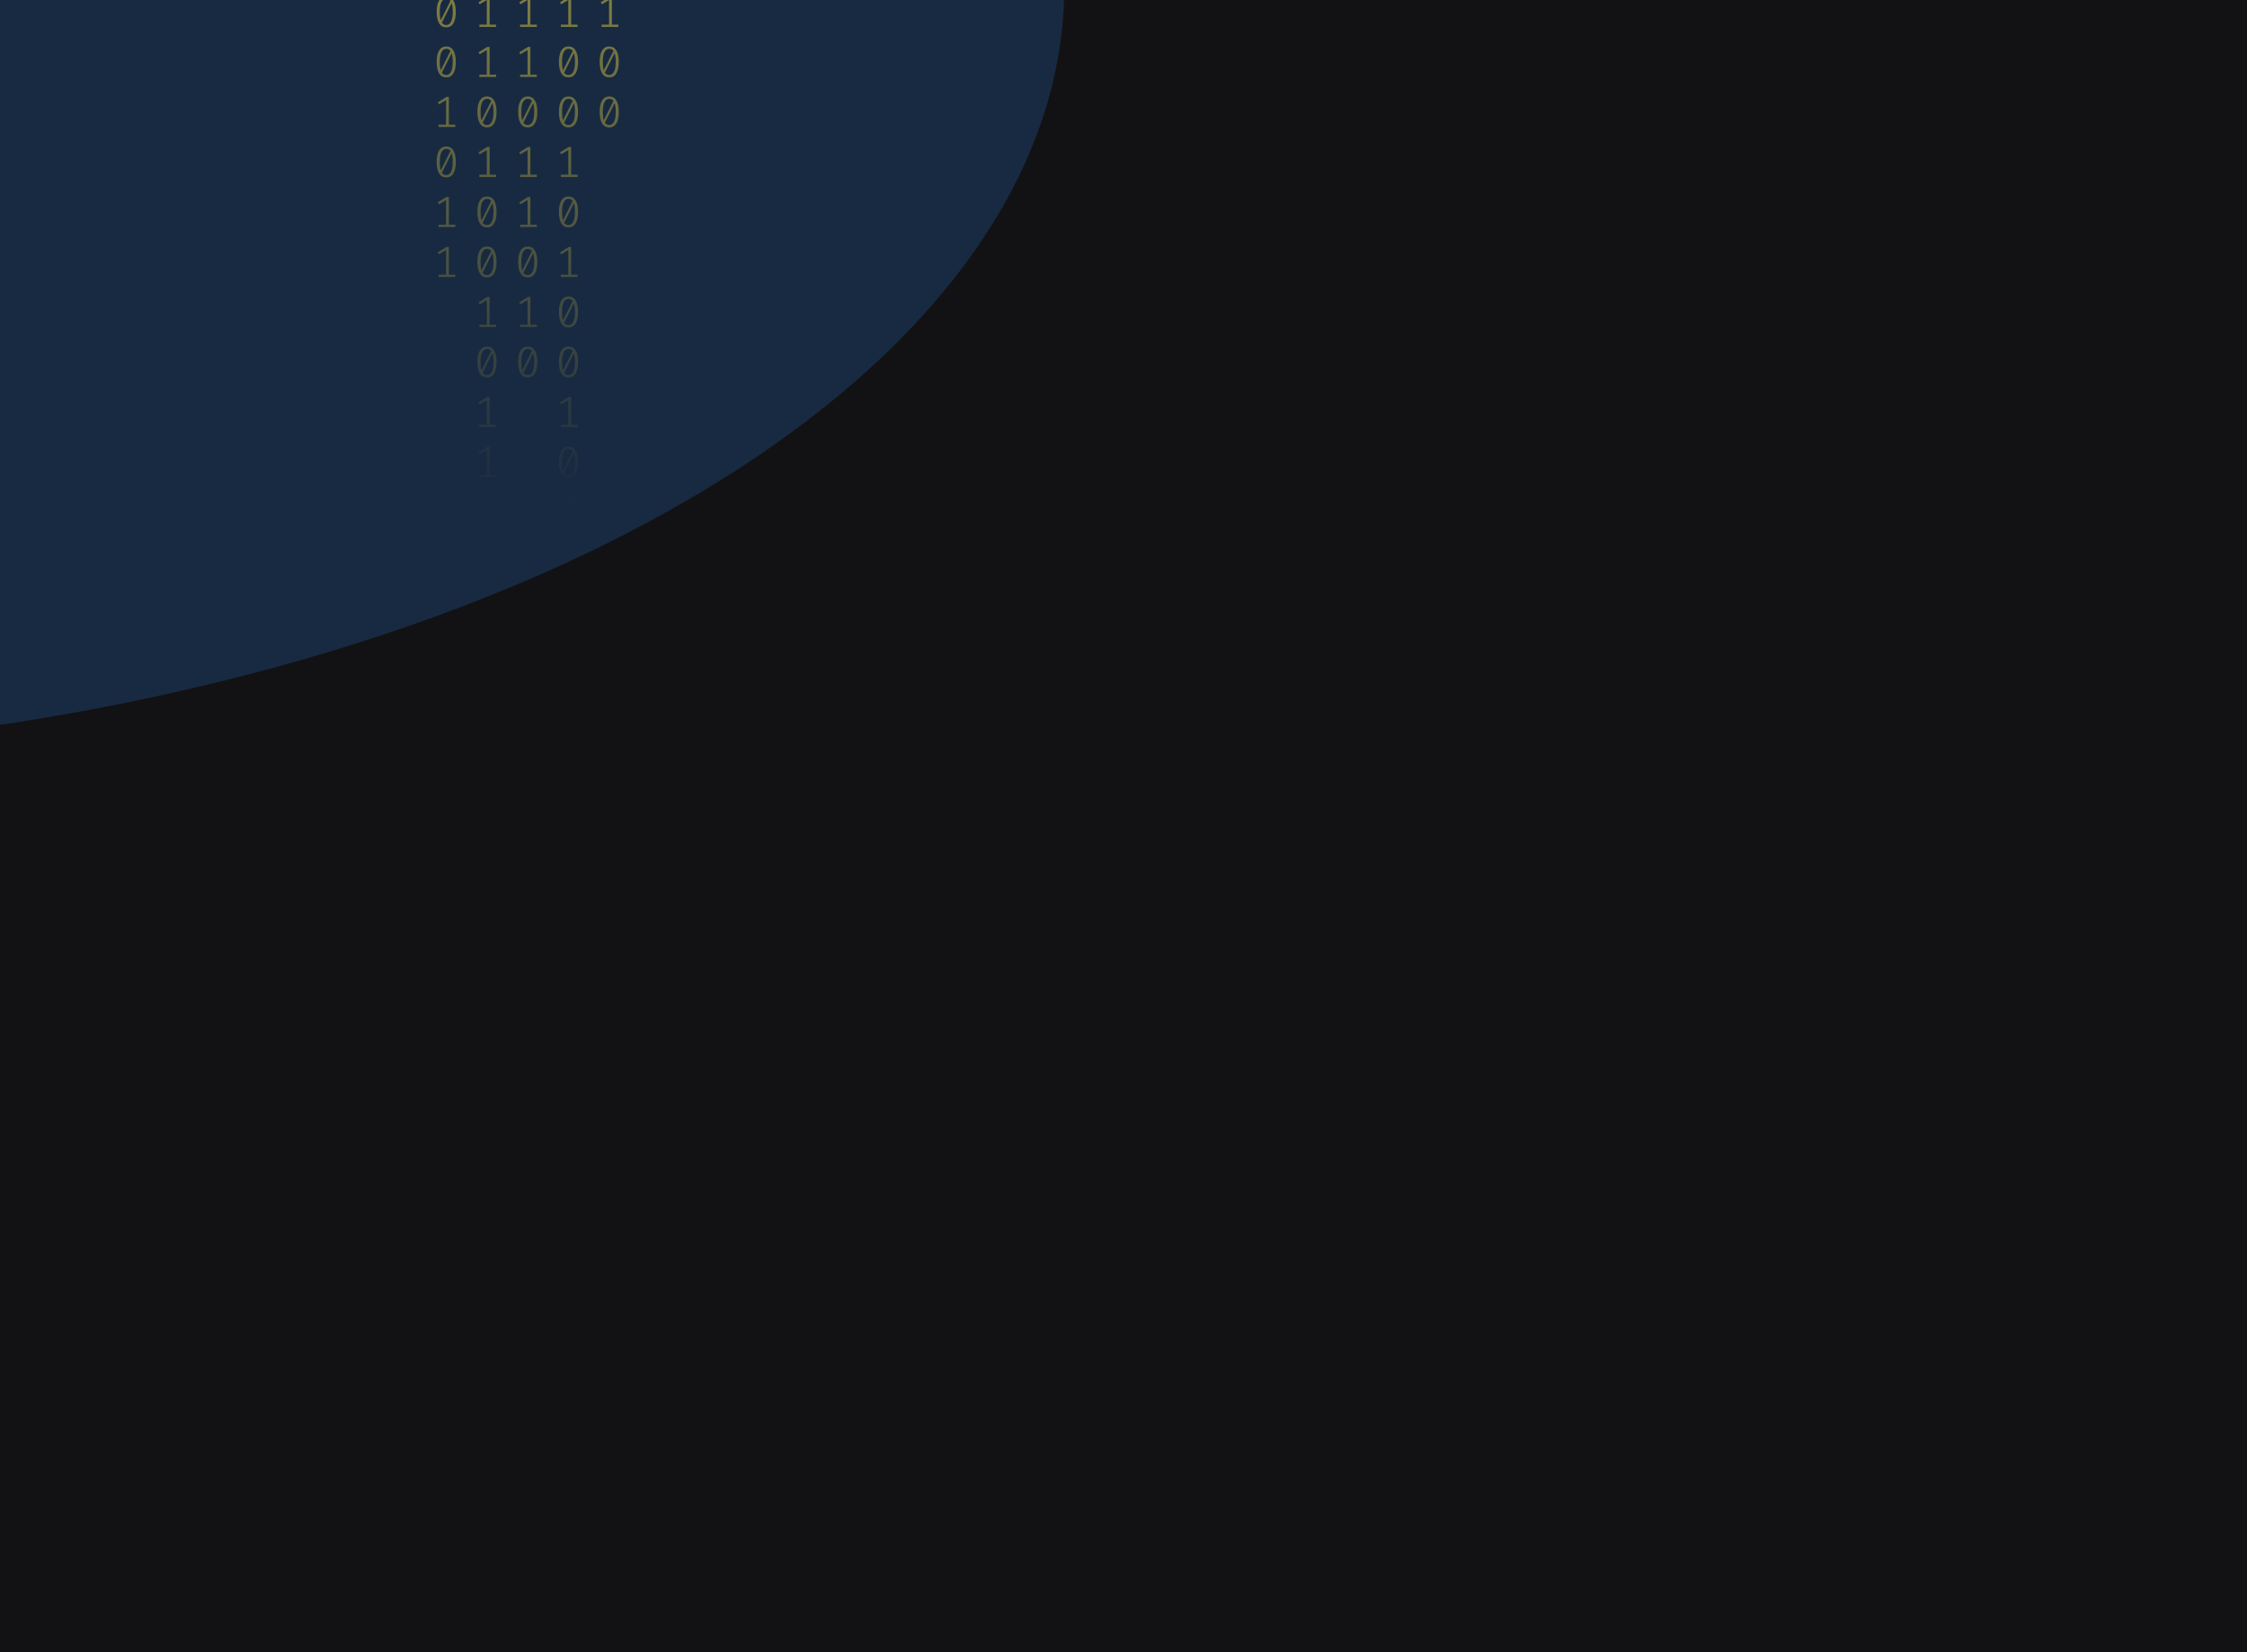 <svg width="1024" height="753" viewBox="0 0 1024 753" fill="none" xmlns="http://www.w3.org/2000/svg">
<g clip-path="url(#clip0_175_1884)">
<rect width="1024" height="753" fill="#121214"/>
<g opacity="0.2" filter="url(#filter0_f_175_1884)">
<ellipse cx="-185.5" cy="-6" rx="670.5" ry="350" fill="#338AF3"/>
</g>
<g opacity="0.6">
<path d="M221.93 -70C223.356 -70 224.436 -69.395 225.17 -68.185C225.916 -66.989 226.29 -65.247 226.29 -62.96C226.29 -60.673 225.916 -58.925 225.17 -57.715C224.436 -56.505 223.356 -55.9 221.93 -55.9C220.517 -55.9 219.437 -56.505 218.69 -57.715C217.943 -58.925 217.57 -60.673 217.57 -62.96C217.57 -65.234 217.943 -66.975 218.69 -68.185C219.437 -69.395 220.517 -70 221.93 -70ZM218.99 -62.96C218.99 -61.338 219.137 -60.068 219.43 -59.151L223.87 -67.986C223.403 -68.611 222.756 -68.923 221.93 -68.923C221.01 -68.923 220.29 -68.431 219.77 -67.447C219.25 -66.477 218.99 -64.981 218.99 -62.96ZM221.93 -56.997C222.863 -56.997 223.59 -57.482 224.11 -58.453C224.63 -59.437 224.89 -60.939 224.89 -62.96C224.89 -64.675 224.723 -66.005 224.39 -66.949L219.95 -58.034C220.43 -57.342 221.09 -56.997 221.93 -56.997Z" fill="url(#paint0_linear_175_1884)"/>
<path d="M223.13 -34.364H226.07V-33.306H218.45V-34.364H221.85V-45.572L218.61 -43.637L218.05 -44.535L222.05 -47.008H223.13V-34.364Z" fill="url(#paint1_linear_175_1884)"/>
<path d="M221.93 -24.414C223.356 -24.414 224.436 -23.809 225.17 -22.599C225.916 -21.403 226.29 -19.661 226.29 -17.374C226.29 -15.087 225.916 -13.339 225.17 -12.129C224.436 -10.919 223.356 -10.314 221.93 -10.314C220.517 -10.314 219.437 -10.919 218.69 -12.129C217.943 -13.339 217.57 -15.087 217.57 -17.374C217.57 -19.648 217.943 -21.39 218.69 -22.599C219.437 -23.809 220.517 -24.414 221.93 -24.414ZM218.99 -17.374C218.99 -15.752 219.137 -14.482 219.43 -13.565L223.87 -22.4C223.403 -23.025 222.756 -23.337 221.93 -23.337C221.01 -23.337 220.29 -22.846 219.77 -21.862C219.25 -20.891 218.99 -19.395 218.99 -17.374ZM221.93 -11.411C222.863 -11.411 223.59 -11.896 224.11 -12.867C224.63 -13.851 224.89 -15.353 224.89 -17.374C224.89 -19.089 224.723 -20.419 224.39 -21.363L219.95 -12.448C220.43 -11.757 221.09 -11.411 221.93 -11.411Z" fill="url(#paint2_linear_175_1884)"/>
<path d="M223.13 11.222H226.07V12.279H218.45V11.222H221.85V0.014L218.61 1.948L218.05 1.051L222.05 -1.422H223.13V11.222Z" fill="url(#paint3_linear_175_1884)"/>
<path d="M223.13 34.015H226.07V35.072H218.45V34.015H221.85V22.807L218.61 24.741L218.05 23.844L222.05 21.371H223.13V34.015Z" fill="url(#paint4_linear_175_1884)"/>
<path d="M221.93 43.964C223.356 43.964 224.436 44.569 225.17 45.779C225.916 46.975 226.29 48.717 226.29 51.004C226.29 53.291 225.916 55.039 225.17 56.249C224.436 57.459 223.356 58.064 221.93 58.064C220.517 58.064 219.437 57.459 218.69 56.249C217.943 55.039 217.57 53.291 217.57 51.004C217.57 48.731 217.943 46.989 218.69 45.779C219.437 44.569 220.517 43.964 221.93 43.964ZM218.99 51.004C218.99 52.626 219.137 53.896 219.43 54.813L223.87 45.978C223.403 45.353 222.756 45.041 221.93 45.041C221.01 45.041 220.29 45.533 219.77 46.517C219.25 47.487 218.99 48.983 218.99 51.004ZM221.93 56.967C222.863 56.967 223.59 56.482 224.11 55.511C224.63 54.528 224.89 53.025 224.89 51.004C224.89 49.289 224.723 47.959 224.39 47.015L219.95 55.93C220.43 56.622 221.09 56.967 221.93 56.967Z" fill="url(#paint5_linear_175_1884)"/>
<path d="M223.13 79.601H226.07V80.658H218.45V79.601H221.85V68.392L218.61 70.327L218.05 69.429L222.05 66.956H223.13V79.601Z" fill="url(#paint6_linear_175_1884)"/>
<path d="M221.93 89.55C223.356 89.55 224.436 90.155 225.17 91.365C225.916 92.561 226.29 94.303 226.29 96.59C226.29 98.877 225.916 100.625 225.17 101.835C224.436 103.045 223.356 103.65 221.93 103.65C220.517 103.65 219.437 103.045 218.69 101.835C217.943 100.625 217.57 98.877 217.57 96.59C217.57 94.316 217.943 92.574 218.69 91.365C219.437 90.155 220.517 89.55 221.93 89.55ZM218.99 96.59C218.99 98.212 219.137 99.482 219.43 100.399L223.87 91.564C223.403 90.939 222.756 90.627 221.93 90.627C221.01 90.627 220.29 91.118 219.77 92.102C219.25 93.073 218.99 94.569 218.99 96.59ZM221.93 102.553C222.863 102.553 223.59 102.068 224.11 101.097C224.63 100.113 224.89 98.611 224.89 96.59C224.89 94.875 224.723 93.545 224.39 92.601L219.95 101.516C220.43 102.207 221.09 102.553 221.93 102.553Z" fill="url(#paint7_linear_175_1884)"/>
<path d="M221.93 112.342C223.356 112.342 224.436 112.947 225.17 114.157C225.916 115.354 226.29 117.096 226.29 119.383C226.29 121.669 225.916 123.418 225.17 124.628C224.436 125.838 223.356 126.443 221.93 126.443C220.517 126.443 219.437 125.838 218.69 124.628C217.943 123.418 217.57 121.669 217.57 119.383C217.57 117.109 217.943 115.367 218.69 114.157C219.437 112.947 220.517 112.342 221.93 112.342ZM218.99 119.383C218.99 121.005 219.137 122.274 219.43 123.192L223.87 114.357C223.403 113.732 222.756 113.419 221.93 113.419C221.01 113.419 220.29 113.911 219.77 114.895C219.25 115.866 218.99 117.362 218.99 119.383ZM221.93 125.346C222.863 125.346 223.59 124.86 224.11 123.89C224.63 122.906 224.89 121.404 224.89 119.383C224.89 117.667 224.723 116.338 224.39 115.394L219.95 124.309C220.43 125 221.09 125.346 221.93 125.346Z" fill="url(#paint8_linear_175_1884)"/>
<path d="M223.13 147.979H226.07V149.036H218.45V147.979H221.85V136.771L218.61 138.705L218.05 137.808L222.05 135.335H223.13V147.979Z" fill="url(#paint9_linear_175_1884)"/>
<path d="M221.93 157.928C223.356 157.928 224.436 158.533 225.17 159.743C225.916 160.94 226.29 162.681 226.29 164.968C226.29 167.255 225.916 169.003 225.17 170.213C224.436 171.423 223.356 172.028 221.93 172.028C220.517 172.028 219.437 171.423 218.69 170.213C217.943 169.003 217.57 167.255 217.57 164.968C217.57 162.695 217.943 160.953 218.69 159.743C219.437 158.533 220.517 157.928 221.93 157.928ZM218.99 164.968C218.99 166.59 219.137 167.86 219.43 168.777L223.87 159.942C223.403 159.317 222.756 159.005 221.93 159.005C221.01 159.005 220.29 159.497 219.77 160.481C219.25 161.451 218.99 162.947 218.99 164.968ZM221.93 170.931C222.863 170.931 223.59 170.446 224.11 169.475C224.63 168.492 224.89 166.989 224.89 164.968C224.89 163.253 224.723 161.923 224.39 160.979L219.95 169.894C220.43 170.586 221.09 170.931 221.93 170.931Z" fill="url(#paint10_linear_175_1884)"/>
<path d="M223.13 193.565H226.07V194.622H218.45V193.565H221.85V182.356L218.61 184.291L218.05 183.393L222.05 180.92H223.13V193.565Z" fill="url(#paint11_linear_175_1884)"/>
<path d="M223.13 216.357H226.07V217.414H218.45V216.357H221.85V205.149L218.61 207.084L218.05 206.186L222.05 203.713H223.13V216.357Z" fill="url(#paint12_linear_175_1884)"/>
<path d="M259.07 -24.414C260.497 -24.414 261.577 -23.809 262.31 -22.599C263.057 -21.403 263.43 -19.661 263.43 -17.374C263.43 -15.087 263.057 -13.339 262.31 -12.129C261.577 -10.919 260.497 -10.314 259.07 -10.314C257.657 -10.314 256.577 -10.919 255.83 -12.129C255.084 -13.339 254.71 -15.087 254.71 -17.374C254.71 -19.648 255.084 -21.39 255.83 -22.599C256.577 -23.809 257.657 -24.414 259.07 -24.414ZM256.13 -17.374C256.13 -15.752 256.277 -14.482 256.57 -13.565L261.01 -22.4C260.543 -23.025 259.897 -23.337 259.07 -23.337C258.15 -23.337 257.43 -22.846 256.91 -21.862C256.39 -20.891 256.13 -19.395 256.13 -17.374ZM259.07 -11.411C260.003 -11.411 260.73 -11.896 261.25 -12.867C261.77 -13.851 262.03 -15.353 262.03 -17.374C262.03 -19.089 261.863 -20.419 261.53 -21.363L257.09 -12.448C257.57 -11.757 258.23 -11.411 259.07 -11.411Z" fill="url(#paint13_linear_175_1884)"/>
<path d="M260.27 11.222H263.21V12.279H255.59V11.222H258.99V0.014L255.75 1.948L255.19 1.051L259.19 -1.422H260.27V11.222Z" fill="url(#paint14_linear_175_1884)"/>
<path d="M259.07 21.171C260.497 21.171 261.577 21.776 262.31 22.986C263.057 24.183 263.43 25.924 263.43 28.211C263.43 30.498 263.057 32.247 262.31 33.456C261.577 34.666 260.497 35.271 259.07 35.271C257.657 35.271 256.577 34.666 255.83 33.456C255.084 32.247 254.71 30.498 254.71 28.211C254.71 25.938 255.084 24.196 255.83 22.986C256.577 21.776 257.657 21.171 259.07 21.171ZM256.13 28.211C256.13 29.833 256.277 31.103 256.57 32.021L261.01 23.186C260.543 22.561 259.897 22.248 259.07 22.248C258.15 22.248 257.43 22.74 256.91 23.724C256.39 24.695 256.13 26.19 256.13 28.211ZM259.07 34.175C260.003 34.175 260.73 33.689 261.25 32.719C261.77 31.735 262.03 30.232 262.03 28.211C262.03 26.496 261.863 25.167 261.53 24.223L257.09 33.137C257.57 33.829 258.23 34.175 259.07 34.175Z" fill="url(#paint15_linear_175_1884)"/>
<path d="M259.07 43.964C260.497 43.964 261.577 44.569 262.31 45.779C263.057 46.975 263.43 48.717 263.43 51.004C263.43 53.291 263.057 55.039 262.31 56.249C261.577 57.459 260.497 58.064 259.07 58.064C257.657 58.064 256.577 57.459 255.83 56.249C255.084 55.039 254.71 53.291 254.71 51.004C254.71 48.731 255.084 46.989 255.83 45.779C256.577 44.569 257.657 43.964 259.07 43.964ZM256.13 51.004C256.13 52.626 256.277 53.896 256.57 54.813L261.01 45.978C260.543 45.353 259.897 45.041 259.07 45.041C258.15 45.041 257.43 45.533 256.91 46.517C256.39 47.487 256.13 48.983 256.13 51.004ZM259.07 56.967C260.003 56.967 260.73 56.482 261.25 55.511C261.77 54.528 262.03 53.025 262.03 51.004C262.03 49.289 261.863 47.959 261.53 47.015L257.09 55.93C257.57 56.622 258.23 56.967 259.07 56.967Z" fill="url(#paint16_linear_175_1884)"/>
<path d="M260.27 79.601H263.21V80.658H255.59V79.601H258.99V68.392L255.75 70.327L255.19 69.429L259.19 66.956H260.27V79.601Z" fill="url(#paint17_linear_175_1884)"/>
<path d="M259.07 89.55C260.497 89.55 261.577 90.155 262.31 91.365C263.057 92.561 263.43 94.303 263.43 96.59C263.43 98.877 263.057 100.625 262.31 101.835C261.577 103.045 260.497 103.65 259.07 103.65C257.657 103.65 256.577 103.045 255.83 101.835C255.084 100.625 254.71 98.877 254.71 96.59C254.71 94.316 255.084 92.574 255.83 91.365C256.577 90.155 257.657 89.55 259.07 89.55ZM256.13 96.59C256.13 98.212 256.277 99.482 256.57 100.399L261.01 91.564C260.543 90.939 259.897 90.627 259.07 90.627C258.15 90.627 257.43 91.118 256.91 92.102C256.39 93.073 256.13 94.569 256.13 96.59ZM259.07 102.553C260.003 102.553 260.73 102.068 261.25 101.097C261.77 100.113 262.03 98.611 262.03 96.59C262.03 94.875 261.863 93.545 261.53 92.601L257.09 101.516C257.57 102.207 258.23 102.553 259.07 102.553Z" fill="url(#paint18_linear_175_1884)"/>
<path d="M260.27 125.186H263.21V126.243H255.59V125.186H258.99V113.978L255.75 115.912L255.19 115.015L259.19 112.542H260.27V125.186Z" fill="url(#paint19_linear_175_1884)"/>
<path d="M259.07 135.135C260.497 135.135 261.577 135.74 262.31 136.95C263.057 138.147 263.43 139.888 263.43 142.175C263.43 144.462 263.057 146.211 262.31 147.421C261.577 148.63 260.497 149.235 259.07 149.235C257.657 149.235 256.577 148.63 255.83 147.421C255.084 146.211 254.71 144.462 254.71 142.175C254.71 139.902 255.084 138.16 255.83 136.95C256.577 135.74 257.657 135.135 259.07 135.135ZM256.13 142.175C256.13 143.797 256.277 145.067 256.57 145.985L261.01 137.15C260.543 136.525 259.897 136.212 259.07 136.212C258.15 136.212 257.43 136.704 256.91 137.688C256.39 138.659 256.13 140.154 256.13 142.175ZM259.07 148.139C260.003 148.139 260.73 147.653 261.25 146.683C261.77 145.699 262.03 144.196 262.03 142.175C262.03 140.46 261.863 139.131 261.53 138.187L257.09 147.101C257.57 147.793 258.23 148.139 259.07 148.139Z" fill="url(#paint20_linear_175_1884)"/>
<path d="M259.07 157.928C260.497 157.928 261.577 158.533 262.31 159.743C263.057 160.94 263.43 162.681 263.43 164.968C263.43 167.255 263.057 169.003 262.31 170.213C261.577 171.423 260.497 172.028 259.07 172.028C257.657 172.028 256.577 171.423 255.83 170.213C255.084 169.003 254.71 167.255 254.71 164.968C254.71 162.695 255.084 160.953 255.83 159.743C256.577 158.533 257.657 157.928 259.07 157.928ZM256.13 164.968C256.13 166.59 256.277 167.86 256.57 168.777L261.01 159.942C260.543 159.317 259.897 159.005 259.07 159.005C258.15 159.005 257.43 159.497 256.91 160.481C256.39 161.451 256.13 162.947 256.13 164.968ZM259.07 170.931C260.003 170.931 260.73 170.446 261.25 169.475C261.77 168.492 262.03 166.989 262.03 164.968C262.03 163.253 261.863 161.923 261.53 160.979L257.09 169.894C257.57 170.586 258.23 170.931 259.07 170.931Z" fill="url(#paint21_linear_175_1884)"/>
<path d="M260.27 193.565H263.21V194.622H255.59V193.565H258.99V182.356L255.75 184.291L255.19 183.393L259.19 180.92H260.27V193.565Z" fill="url(#paint22_linear_175_1884)"/>
<path d="M259.07 203.514C260.497 203.514 261.577 204.119 262.31 205.329C263.057 206.525 263.43 208.267 263.43 210.554C263.43 212.841 263.057 214.589 262.31 215.799C261.577 217.009 260.497 217.614 259.07 217.614C257.657 217.614 256.577 217.009 255.83 215.799C255.084 214.589 254.71 212.841 254.71 210.554C254.71 208.28 255.084 206.538 255.83 205.329C256.577 204.119 257.657 203.514 259.07 203.514ZM256.13 210.554C256.13 212.176 256.277 213.446 256.57 214.363L261.01 205.528C260.543 204.903 259.897 204.591 259.07 204.591C258.15 204.591 257.43 205.083 256.91 206.066C256.39 207.037 256.13 208.533 256.13 210.554ZM259.07 216.517C260.003 216.517 260.73 216.032 261.25 215.061C261.77 214.077 262.03 212.575 262.03 210.554C262.03 208.839 261.863 207.509 261.53 206.565L257.09 215.48C257.57 216.171 258.23 216.517 259.07 216.517Z" fill="url(#paint23_linear_175_1884)"/>
<path d="M260.27 239.15H263.21V240.207H255.59V239.15H258.99V227.942L255.75 229.876L255.19 228.979L259.19 226.506H260.27V239.15Z" fill="url(#paint24_linear_175_1884)"/>
<path d="M260.27 261.943H263.21V263H255.59V261.943H258.99V250.735L255.75 252.669L255.19 251.772L259.19 249.299H260.27V261.943Z" fill="url(#paint25_linear_175_1884)"/>
<path d="M203.36 -1.622C204.786 -1.622 205.866 -1.017 206.599 0.193C207.346 1.39 207.719 3.132 207.719 5.419C207.719 7.705 207.346 9.454 206.599 10.664C205.866 11.874 204.786 12.479 203.36 12.479C201.946 12.479 200.867 11.874 200.12 10.664C199.373 9.454 199 7.705 199 5.419C199 3.145 199.373 1.403 200.12 0.193C200.867 -1.017 201.946 -1.622 203.36 -1.622ZM200.42 5.419C200.42 7.041 200.567 8.31 200.86 9.228L205.3 0.393C204.833 -0.232 204.186 -0.545 203.36 -0.545C202.44 -0.545 201.72 -0.053 201.2 0.931C200.68 1.902 200.42 3.398 200.42 5.419ZM203.36 11.382C204.293 11.382 205.02 10.896 205.54 9.926C206.06 8.942 206.319 7.439 206.319 5.419C206.319 3.703 206.153 2.374 205.82 1.43L201.38 10.345C201.86 11.036 202.52 11.382 203.36 11.382Z" fill="url(#paint26_linear_175_1884)"/>
<path d="M203.36 21.171C204.786 21.171 205.866 21.776 206.599 22.986C207.346 24.183 207.719 25.924 207.719 28.211C207.719 30.498 207.346 32.247 206.599 33.456C205.866 34.666 204.786 35.271 203.36 35.271C201.946 35.271 200.867 34.666 200.12 33.456C199.373 32.247 199 30.498 199 28.211C199 25.938 199.373 24.196 200.12 22.986C200.867 21.776 201.946 21.171 203.36 21.171ZM200.42 28.211C200.42 29.833 200.567 31.103 200.86 32.021L205.3 23.186C204.833 22.561 204.186 22.248 203.36 22.248C202.44 22.248 201.72 22.74 201.2 23.724C200.68 24.695 200.42 26.19 200.42 28.211ZM203.36 34.175C204.293 34.175 205.02 33.689 205.54 32.719C206.06 31.735 206.319 30.232 206.319 28.211C206.319 26.496 206.153 25.167 205.82 24.223L201.38 33.137C201.86 33.829 202.52 34.175 203.36 34.175Z" fill="url(#paint27_linear_175_1884)"/>
<path d="M204.56 56.808H207.499V57.865H199.88V56.808H203.28V45.599L200.04 47.534L199.48 46.636L203.48 44.163H204.56V56.808Z" fill="url(#paint28_linear_175_1884)"/>
<path d="M203.36 66.757C204.786 66.757 205.866 67.362 206.599 68.572C207.346 69.768 207.719 71.51 207.719 73.797C207.719 76.084 207.346 77.832 206.599 79.042C205.866 80.252 204.786 80.857 203.36 80.857C201.946 80.857 200.867 80.252 200.12 79.042C199.373 77.832 199 76.084 199 73.797C199 71.523 199.373 69.782 200.12 68.572C200.867 67.362 201.946 66.757 203.36 66.757ZM200.42 73.797C200.42 75.419 200.567 76.689 200.86 77.606L205.3 68.771C204.833 68.146 204.186 67.834 203.36 67.834C202.44 67.834 201.72 68.326 201.2 69.31C200.68 70.28 200.42 71.776 200.42 73.797ZM203.36 79.76C204.293 79.76 205.02 79.275 205.54 78.304C206.06 77.32 206.319 75.818 206.319 73.797C206.319 72.082 206.153 70.752 205.82 69.808L201.38 78.723C201.86 79.414 202.52 79.76 203.36 79.76Z" fill="url(#paint29_linear_175_1884)"/>
<path d="M204.56 102.393H207.499V103.45H199.88V102.393H203.28V91.185L200.04 93.12L199.48 92.222L203.48 89.749H204.56V102.393Z" fill="url(#paint30_linear_175_1884)"/>
<path d="M204.56 125.186H207.499V126.243H199.88V125.186H203.28V113.978L200.04 115.912L199.48 115.015L203.48 112.542H204.56V125.186Z" fill="url(#paint31_linear_175_1884)"/>
<path d="M241.7 -34.364H244.64V-33.306H237.02V-34.364H240.42V-45.572L237.18 -43.637L236.62 -44.535L240.62 -47.008H241.7V-34.364Z" fill="url(#paint32_linear_175_1884)"/>
<path d="M240.5 -24.414C241.927 -24.414 243.006 -23.809 243.74 -22.599C244.486 -21.403 244.86 -19.661 244.86 -17.374C244.86 -15.087 244.486 -13.339 243.74 -12.129C243.006 -10.919 241.927 -10.314 240.5 -10.314C239.087 -10.314 238.007 -10.919 237.26 -12.129C236.514 -13.339 236.14 -15.087 236.14 -17.374C236.14 -19.648 236.514 -21.39 237.26 -22.599C238.007 -23.809 239.087 -24.414 240.5 -24.414ZM237.56 -17.374C237.56 -15.752 237.707 -14.482 238 -13.565L242.44 -22.4C241.973 -23.025 241.327 -23.337 240.5 -23.337C239.58 -23.337 238.86 -22.846 238.34 -21.862C237.82 -20.891 237.56 -19.395 237.56 -17.374ZM240.5 -11.411C241.433 -11.411 242.16 -11.896 242.68 -12.867C243.2 -13.851 243.46 -15.353 243.46 -17.374C243.46 -19.089 243.293 -20.419 242.96 -21.363L238.52 -12.448C239 -11.757 239.66 -11.411 240.5 -11.411Z" fill="url(#paint33_linear_175_1884)"/>
<path d="M241.7 11.222H244.64V12.279H237.02V11.222H240.42V0.014L237.18 1.948L236.62 1.051L240.62 -1.422H241.7V11.222Z" fill="url(#paint34_linear_175_1884)"/>
<path d="M241.7 34.015H244.64V35.072H237.02V34.015H240.42V22.807L237.18 24.741L236.62 23.844L240.62 21.371H241.7V34.015Z" fill="url(#paint35_linear_175_1884)"/>
<path d="M240.5 43.964C241.927 43.964 243.006 44.569 243.74 45.779C244.486 46.975 244.86 48.717 244.86 51.004C244.86 53.291 244.486 55.039 243.74 56.249C243.006 57.459 241.927 58.064 240.5 58.064C239.087 58.064 238.007 57.459 237.26 56.249C236.514 55.039 236.14 53.291 236.14 51.004C236.14 48.731 236.514 46.989 237.26 45.779C238.007 44.569 239.087 43.964 240.5 43.964ZM237.56 51.004C237.56 52.626 237.707 53.896 238 54.813L242.44 45.978C241.973 45.353 241.327 45.041 240.5 45.041C239.58 45.041 238.86 45.533 238.34 46.517C237.82 47.487 237.56 48.983 237.56 51.004ZM240.5 56.967C241.433 56.967 242.16 56.482 242.68 55.511C243.2 54.528 243.46 53.025 243.46 51.004C243.46 49.289 243.293 47.959 242.96 47.015L238.52 55.93C239 56.622 239.66 56.967 240.5 56.967Z" fill="url(#paint36_linear_175_1884)"/>
<path d="M241.7 79.601H244.64V80.658H237.02V79.601H240.42V68.392L237.18 70.327L236.62 69.429L240.62 66.956H241.7V79.601Z" fill="url(#paint37_linear_175_1884)"/>
<path d="M241.7 102.393H244.64V103.45H237.02V102.393H240.42V91.185L237.18 93.12L236.62 92.222L240.62 89.749H241.7V102.393Z" fill="url(#paint38_linear_175_1884)"/>
<path d="M240.5 112.342C241.927 112.342 243.006 112.947 243.74 114.157C244.486 115.354 244.86 117.096 244.86 119.383C244.86 121.669 244.486 123.418 243.74 124.628C243.006 125.838 241.927 126.443 240.5 126.443C239.087 126.443 238.007 125.838 237.26 124.628C236.514 123.418 236.14 121.669 236.14 119.383C236.14 117.109 236.514 115.367 237.26 114.157C238.007 112.947 239.087 112.342 240.5 112.342ZM237.56 119.383C237.56 121.005 237.707 122.274 238 123.192L242.44 114.357C241.973 113.732 241.327 113.419 240.5 113.419C239.58 113.419 238.86 113.911 238.34 114.895C237.82 115.866 237.56 117.362 237.56 119.383ZM240.5 125.346C241.433 125.346 242.16 124.86 242.68 123.89C243.2 122.906 243.46 121.404 243.46 119.383C243.46 117.667 243.293 116.338 242.96 115.394L238.52 124.309C239 125 239.66 125.346 240.5 125.346Z" fill="url(#paint39_linear_175_1884)"/>
<path d="M241.7 147.979H244.64V149.036H237.02V147.979H240.42V136.771L237.18 138.705L236.62 137.808L240.62 135.335H241.7V147.979Z" fill="url(#paint40_linear_175_1884)"/>
<path d="M240.5 157.928C241.927 157.928 243.006 158.533 243.74 159.743C244.486 160.94 244.86 162.681 244.86 164.968C244.86 167.255 244.486 169.003 243.74 170.213C243.006 171.423 241.927 172.028 240.5 172.028C239.087 172.028 238.007 171.423 237.26 170.213C236.514 169.003 236.14 167.255 236.14 164.968C236.14 162.695 236.514 160.953 237.26 159.743C238.007 158.533 239.087 157.928 240.5 157.928ZM237.56 164.968C237.56 166.59 237.707 167.86 238 168.777L242.44 159.942C241.973 159.317 241.327 159.005 240.5 159.005C239.58 159.005 238.86 159.497 238.34 160.481C237.82 161.451 237.56 162.947 237.56 164.968ZM240.5 170.931C241.433 170.931 242.16 170.446 242.68 169.475C243.2 168.492 243.46 166.989 243.46 164.968C243.46 163.253 243.293 161.923 242.96 160.979L238.52 169.894C239 170.586 239.66 170.931 240.5 170.931Z" fill="url(#paint41_linear_175_1884)"/>
<path d="M277.64 -47.207C279.067 -47.207 280.147 -46.602 280.88 -45.392C281.627 -44.196 282 -42.454 282 -40.167C282 -37.88 281.627 -36.132 280.88 -34.922C280.147 -33.712 279.067 -33.107 277.64 -33.107C276.227 -33.107 275.147 -33.712 274.401 -34.922C273.654 -36.132 273.281 -37.88 273.281 -40.167C273.281 -42.441 273.654 -44.182 274.401 -45.392C275.147 -46.602 276.227 -47.207 277.64 -47.207ZM274.7 -40.167C274.7 -38.545 274.847 -37.275 275.14 -36.358L279.58 -45.193C279.114 -45.818 278.467 -46.13 277.64 -46.13C276.72 -46.13 276 -45.638 275.48 -44.654C274.96 -43.684 274.7 -42.188 274.7 -40.167ZM277.64 -34.204C278.574 -34.204 279.3 -34.689 279.82 -35.66C280.34 -36.644 280.6 -38.146 280.6 -40.167C280.6 -41.882 280.433 -43.212 280.1 -44.156L275.66 -35.241C276.14 -34.55 276.8 -34.204 277.64 -34.204Z" fill="url(#paint42_linear_175_1884)"/>
<path d="M278.84 -11.571H281.78V-10.514H274.161V-11.571H277.56V-22.779L274.321 -20.845L273.761 -21.742L277.76 -24.215H278.84V-11.571Z" fill="url(#paint43_linear_175_1884)"/>
<path d="M278.84 11.222H281.78V12.279H274.161V11.222H277.56V0.014L274.321 1.948L273.761 1.051L277.76 -1.422H278.84V11.222Z" fill="url(#paint44_linear_175_1884)"/>
<path d="M277.64 21.171C279.067 21.171 280.147 21.776 280.88 22.986C281.627 24.183 282 25.924 282 28.211C282 30.498 281.627 32.247 280.88 33.456C280.147 34.666 279.067 35.271 277.64 35.271C276.227 35.271 275.147 34.666 274.401 33.456C273.654 32.247 273.281 30.498 273.281 28.211C273.281 25.938 273.654 24.196 274.401 22.986C275.147 21.776 276.227 21.171 277.64 21.171ZM274.7 28.211C274.7 29.833 274.847 31.103 275.14 32.021L279.58 23.186C279.114 22.561 278.467 22.248 277.64 22.248C276.72 22.248 276 22.74 275.48 23.724C274.96 24.695 274.7 26.19 274.7 28.211ZM277.64 34.175C278.574 34.175 279.3 33.689 279.82 32.719C280.34 31.735 280.6 30.232 280.6 28.211C280.6 26.496 280.433 25.167 280.1 24.223L275.66 33.137C276.14 33.829 276.8 34.175 277.64 34.175Z" fill="url(#paint45_linear_175_1884)"/>
<path d="M277.64 43.964C279.067 43.964 280.147 44.569 280.88 45.779C281.627 46.975 282 48.717 282 51.004C282 53.291 281.627 55.039 280.88 56.249C280.147 57.459 279.067 58.064 277.64 58.064C276.227 58.064 275.147 57.459 274.401 56.249C273.654 55.039 273.281 53.291 273.281 51.004C273.281 48.731 273.654 46.989 274.401 45.779C275.147 44.569 276.227 43.964 277.64 43.964ZM274.7 51.004C274.7 52.626 274.847 53.896 275.14 54.813L279.58 45.978C279.114 45.353 278.467 45.041 277.64 45.041C276.72 45.041 276 45.533 275.48 46.517C274.96 47.487 274.7 48.983 274.7 51.004ZM277.64 56.967C278.574 56.967 279.3 56.482 279.82 55.511C280.34 54.528 280.6 53.025 280.6 51.004C280.6 49.289 280.433 47.959 280.1 47.015L275.66 55.93C276.14 56.622 276.8 56.967 277.64 56.967Z" fill="url(#paint46_linear_175_1884)"/>
</g>
</g>
<defs>
<filter id="filter0_f_175_1884" x="-1256.19" y="-756.19" width="2141.38" height="1500.38" filterUnits="userSpaceOnUse" color-interpolation-filters="sRGB">
<feFlood flood-opacity="0" result="BackgroundImageFix"/>
<feBlend mode="normal" in="SourceGraphic" in2="BackgroundImageFix" result="shape"/>
<feGaussianBlur stdDeviation="200.095" result="effect1_foregroundBlur_175_1884"/>
</filter>
<linearGradient id="paint0_linear_175_1884" x1="240.5" y1="-70" x2="240.5" y2="228.818" gradientUnits="userSpaceOnUse">
<stop stop-color="#F7DD43"/>
<stop offset="1" stop-color="#F7DD43" stop-opacity="0"/>
</linearGradient>
<linearGradient id="paint1_linear_175_1884" x1="240.5" y1="-70" x2="240.5" y2="228.818" gradientUnits="userSpaceOnUse">
<stop stop-color="#F7DD43"/>
<stop offset="1" stop-color="#F7DD43" stop-opacity="0"/>
</linearGradient>
<linearGradient id="paint2_linear_175_1884" x1="240.5" y1="-70" x2="240.5" y2="228.818" gradientUnits="userSpaceOnUse">
<stop stop-color="#F7DD43"/>
<stop offset="1" stop-color="#F7DD43" stop-opacity="0"/>
</linearGradient>
<linearGradient id="paint3_linear_175_1884" x1="240.5" y1="-70" x2="240.5" y2="228.818" gradientUnits="userSpaceOnUse">
<stop stop-color="#F7DD43"/>
<stop offset="1" stop-color="#F7DD43" stop-opacity="0"/>
</linearGradient>
<linearGradient id="paint4_linear_175_1884" x1="240.5" y1="-70" x2="240.5" y2="228.818" gradientUnits="userSpaceOnUse">
<stop stop-color="#F7DD43"/>
<stop offset="1" stop-color="#F7DD43" stop-opacity="0"/>
</linearGradient>
<linearGradient id="paint5_linear_175_1884" x1="240.5" y1="-70" x2="240.5" y2="228.818" gradientUnits="userSpaceOnUse">
<stop stop-color="#F7DD43"/>
<stop offset="1" stop-color="#F7DD43" stop-opacity="0"/>
</linearGradient>
<linearGradient id="paint6_linear_175_1884" x1="240.5" y1="-70" x2="240.5" y2="228.818" gradientUnits="userSpaceOnUse">
<stop stop-color="#F7DD43"/>
<stop offset="1" stop-color="#F7DD43" stop-opacity="0"/>
</linearGradient>
<linearGradient id="paint7_linear_175_1884" x1="240.5" y1="-70" x2="240.5" y2="228.818" gradientUnits="userSpaceOnUse">
<stop stop-color="#F7DD43"/>
<stop offset="1" stop-color="#F7DD43" stop-opacity="0"/>
</linearGradient>
<linearGradient id="paint8_linear_175_1884" x1="240.5" y1="-70" x2="240.5" y2="228.818" gradientUnits="userSpaceOnUse">
<stop stop-color="#F7DD43"/>
<stop offset="1" stop-color="#F7DD43" stop-opacity="0"/>
</linearGradient>
<linearGradient id="paint9_linear_175_1884" x1="240.5" y1="-70" x2="240.5" y2="228.818" gradientUnits="userSpaceOnUse">
<stop stop-color="#F7DD43"/>
<stop offset="1" stop-color="#F7DD43" stop-opacity="0"/>
</linearGradient>
<linearGradient id="paint10_linear_175_1884" x1="240.5" y1="-70" x2="240.5" y2="228.818" gradientUnits="userSpaceOnUse">
<stop stop-color="#F7DD43"/>
<stop offset="1" stop-color="#F7DD43" stop-opacity="0"/>
</linearGradient>
<linearGradient id="paint11_linear_175_1884" x1="240.5" y1="-70" x2="240.5" y2="228.818" gradientUnits="userSpaceOnUse">
<stop stop-color="#F7DD43"/>
<stop offset="1" stop-color="#F7DD43" stop-opacity="0"/>
</linearGradient>
<linearGradient id="paint12_linear_175_1884" x1="240.5" y1="-70" x2="240.5" y2="228.818" gradientUnits="userSpaceOnUse">
<stop stop-color="#F7DD43"/>
<stop offset="1" stop-color="#F7DD43" stop-opacity="0"/>
</linearGradient>
<linearGradient id="paint13_linear_175_1884" x1="240.5" y1="-70" x2="240.5" y2="228.818" gradientUnits="userSpaceOnUse">
<stop stop-color="#F7DD43"/>
<stop offset="1" stop-color="#F7DD43" stop-opacity="0"/>
</linearGradient>
<linearGradient id="paint14_linear_175_1884" x1="240.5" y1="-70" x2="240.5" y2="228.818" gradientUnits="userSpaceOnUse">
<stop stop-color="#F7DD43"/>
<stop offset="1" stop-color="#F7DD43" stop-opacity="0"/>
</linearGradient>
<linearGradient id="paint15_linear_175_1884" x1="240.5" y1="-70" x2="240.5" y2="228.818" gradientUnits="userSpaceOnUse">
<stop stop-color="#F7DD43"/>
<stop offset="1" stop-color="#F7DD43" stop-opacity="0"/>
</linearGradient>
<linearGradient id="paint16_linear_175_1884" x1="240.5" y1="-70" x2="240.5" y2="228.818" gradientUnits="userSpaceOnUse">
<stop stop-color="#F7DD43"/>
<stop offset="1" stop-color="#F7DD43" stop-opacity="0"/>
</linearGradient>
<linearGradient id="paint17_linear_175_1884" x1="240.5" y1="-70" x2="240.5" y2="228.818" gradientUnits="userSpaceOnUse">
<stop stop-color="#F7DD43"/>
<stop offset="1" stop-color="#F7DD43" stop-opacity="0"/>
</linearGradient>
<linearGradient id="paint18_linear_175_1884" x1="240.5" y1="-70" x2="240.5" y2="228.818" gradientUnits="userSpaceOnUse">
<stop stop-color="#F7DD43"/>
<stop offset="1" stop-color="#F7DD43" stop-opacity="0"/>
</linearGradient>
<linearGradient id="paint19_linear_175_1884" x1="240.5" y1="-70" x2="240.5" y2="228.818" gradientUnits="userSpaceOnUse">
<stop stop-color="#F7DD43"/>
<stop offset="1" stop-color="#F7DD43" stop-opacity="0"/>
</linearGradient>
<linearGradient id="paint20_linear_175_1884" x1="240.5" y1="-70" x2="240.5" y2="228.818" gradientUnits="userSpaceOnUse">
<stop stop-color="#F7DD43"/>
<stop offset="1" stop-color="#F7DD43" stop-opacity="0"/>
</linearGradient>
<linearGradient id="paint21_linear_175_1884" x1="240.5" y1="-70" x2="240.5" y2="228.818" gradientUnits="userSpaceOnUse">
<stop stop-color="#F7DD43"/>
<stop offset="1" stop-color="#F7DD43" stop-opacity="0"/>
</linearGradient>
<linearGradient id="paint22_linear_175_1884" x1="240.5" y1="-70" x2="240.5" y2="228.818" gradientUnits="userSpaceOnUse">
<stop stop-color="#F7DD43"/>
<stop offset="1" stop-color="#F7DD43" stop-opacity="0"/>
</linearGradient>
<linearGradient id="paint23_linear_175_1884" x1="240.5" y1="-70" x2="240.5" y2="228.818" gradientUnits="userSpaceOnUse">
<stop stop-color="#F7DD43"/>
<stop offset="1" stop-color="#F7DD43" stop-opacity="0"/>
</linearGradient>
<linearGradient id="paint24_linear_175_1884" x1="240.5" y1="-70" x2="240.5" y2="228.818" gradientUnits="userSpaceOnUse">
<stop stop-color="#F7DD43"/>
<stop offset="1" stop-color="#F7DD43" stop-opacity="0"/>
</linearGradient>
<linearGradient id="paint25_linear_175_1884" x1="240.5" y1="-70" x2="240.5" y2="228.818" gradientUnits="userSpaceOnUse">
<stop stop-color="#F7DD43"/>
<stop offset="1" stop-color="#F7DD43" stop-opacity="0"/>
</linearGradient>
<linearGradient id="paint26_linear_175_1884" x1="240.5" y1="-70" x2="240.5" y2="228.818" gradientUnits="userSpaceOnUse">
<stop stop-color="#F7DD43"/>
<stop offset="1" stop-color="#F7DD43" stop-opacity="0"/>
</linearGradient>
<linearGradient id="paint27_linear_175_1884" x1="240.5" y1="-70" x2="240.5" y2="228.818" gradientUnits="userSpaceOnUse">
<stop stop-color="#F7DD43"/>
<stop offset="1" stop-color="#F7DD43" stop-opacity="0"/>
</linearGradient>
<linearGradient id="paint28_linear_175_1884" x1="240.5" y1="-70" x2="240.5" y2="228.818" gradientUnits="userSpaceOnUse">
<stop stop-color="#F7DD43"/>
<stop offset="1" stop-color="#F7DD43" stop-opacity="0"/>
</linearGradient>
<linearGradient id="paint29_linear_175_1884" x1="240.5" y1="-70" x2="240.5" y2="228.818" gradientUnits="userSpaceOnUse">
<stop stop-color="#F7DD43"/>
<stop offset="1" stop-color="#F7DD43" stop-opacity="0"/>
</linearGradient>
<linearGradient id="paint30_linear_175_1884" x1="240.5" y1="-70" x2="240.5" y2="228.818" gradientUnits="userSpaceOnUse">
<stop stop-color="#F7DD43"/>
<stop offset="1" stop-color="#F7DD43" stop-opacity="0"/>
</linearGradient>
<linearGradient id="paint31_linear_175_1884" x1="240.5" y1="-70" x2="240.5" y2="228.818" gradientUnits="userSpaceOnUse">
<stop stop-color="#F7DD43"/>
<stop offset="1" stop-color="#F7DD43" stop-opacity="0"/>
</linearGradient>
<linearGradient id="paint32_linear_175_1884" x1="240.5" y1="-70" x2="240.5" y2="228.818" gradientUnits="userSpaceOnUse">
<stop stop-color="#F7DD43"/>
<stop offset="1" stop-color="#F7DD43" stop-opacity="0"/>
</linearGradient>
<linearGradient id="paint33_linear_175_1884" x1="240.5" y1="-70" x2="240.5" y2="228.818" gradientUnits="userSpaceOnUse">
<stop stop-color="#F7DD43"/>
<stop offset="1" stop-color="#F7DD43" stop-opacity="0"/>
</linearGradient>
<linearGradient id="paint34_linear_175_1884" x1="240.5" y1="-70" x2="240.5" y2="228.818" gradientUnits="userSpaceOnUse">
<stop stop-color="#F7DD43"/>
<stop offset="1" stop-color="#F7DD43" stop-opacity="0"/>
</linearGradient>
<linearGradient id="paint35_linear_175_1884" x1="240.5" y1="-70" x2="240.5" y2="228.818" gradientUnits="userSpaceOnUse">
<stop stop-color="#F7DD43"/>
<stop offset="1" stop-color="#F7DD43" stop-opacity="0"/>
</linearGradient>
<linearGradient id="paint36_linear_175_1884" x1="240.5" y1="-70" x2="240.5" y2="228.818" gradientUnits="userSpaceOnUse">
<stop stop-color="#F7DD43"/>
<stop offset="1" stop-color="#F7DD43" stop-opacity="0"/>
</linearGradient>
<linearGradient id="paint37_linear_175_1884" x1="240.5" y1="-70" x2="240.5" y2="228.818" gradientUnits="userSpaceOnUse">
<stop stop-color="#F7DD43"/>
<stop offset="1" stop-color="#F7DD43" stop-opacity="0"/>
</linearGradient>
<linearGradient id="paint38_linear_175_1884" x1="240.5" y1="-70" x2="240.5" y2="228.818" gradientUnits="userSpaceOnUse">
<stop stop-color="#F7DD43"/>
<stop offset="1" stop-color="#F7DD43" stop-opacity="0"/>
</linearGradient>
<linearGradient id="paint39_linear_175_1884" x1="240.5" y1="-70" x2="240.5" y2="228.818" gradientUnits="userSpaceOnUse">
<stop stop-color="#F7DD43"/>
<stop offset="1" stop-color="#F7DD43" stop-opacity="0"/>
</linearGradient>
<linearGradient id="paint40_linear_175_1884" x1="240.5" y1="-70" x2="240.5" y2="228.818" gradientUnits="userSpaceOnUse">
<stop stop-color="#F7DD43"/>
<stop offset="1" stop-color="#F7DD43" stop-opacity="0"/>
</linearGradient>
<linearGradient id="paint41_linear_175_1884" x1="240.5" y1="-70" x2="240.5" y2="228.818" gradientUnits="userSpaceOnUse">
<stop stop-color="#F7DD43"/>
<stop offset="1" stop-color="#F7DD43" stop-opacity="0"/>
</linearGradient>
<linearGradient id="paint42_linear_175_1884" x1="240.5" y1="-70" x2="240.5" y2="228.818" gradientUnits="userSpaceOnUse">
<stop stop-color="#F7DD43"/>
<stop offset="1" stop-color="#F7DD43" stop-opacity="0"/>
</linearGradient>
<linearGradient id="paint43_linear_175_1884" x1="240.5" y1="-70" x2="240.5" y2="228.818" gradientUnits="userSpaceOnUse">
<stop stop-color="#F7DD43"/>
<stop offset="1" stop-color="#F7DD43" stop-opacity="0"/>
</linearGradient>
<linearGradient id="paint44_linear_175_1884" x1="240.5" y1="-70" x2="240.5" y2="228.818" gradientUnits="userSpaceOnUse">
<stop stop-color="#F7DD43"/>
<stop offset="1" stop-color="#F7DD43" stop-opacity="0"/>
</linearGradient>
<linearGradient id="paint45_linear_175_1884" x1="240.5" y1="-70" x2="240.5" y2="228.818" gradientUnits="userSpaceOnUse">
<stop stop-color="#F7DD43"/>
<stop offset="1" stop-color="#F7DD43" stop-opacity="0"/>
</linearGradient>
<linearGradient id="paint46_linear_175_1884" x1="240.5" y1="-70" x2="240.5" y2="228.818" gradientUnits="userSpaceOnUse">
<stop stop-color="#F7DD43"/>
<stop offset="1" stop-color="#F7DD43" stop-opacity="0"/>
</linearGradient>
<clipPath id="clip0_175_1884">
<rect width="1024" height="753" fill="white"/>
</clipPath>
</defs>
</svg>

